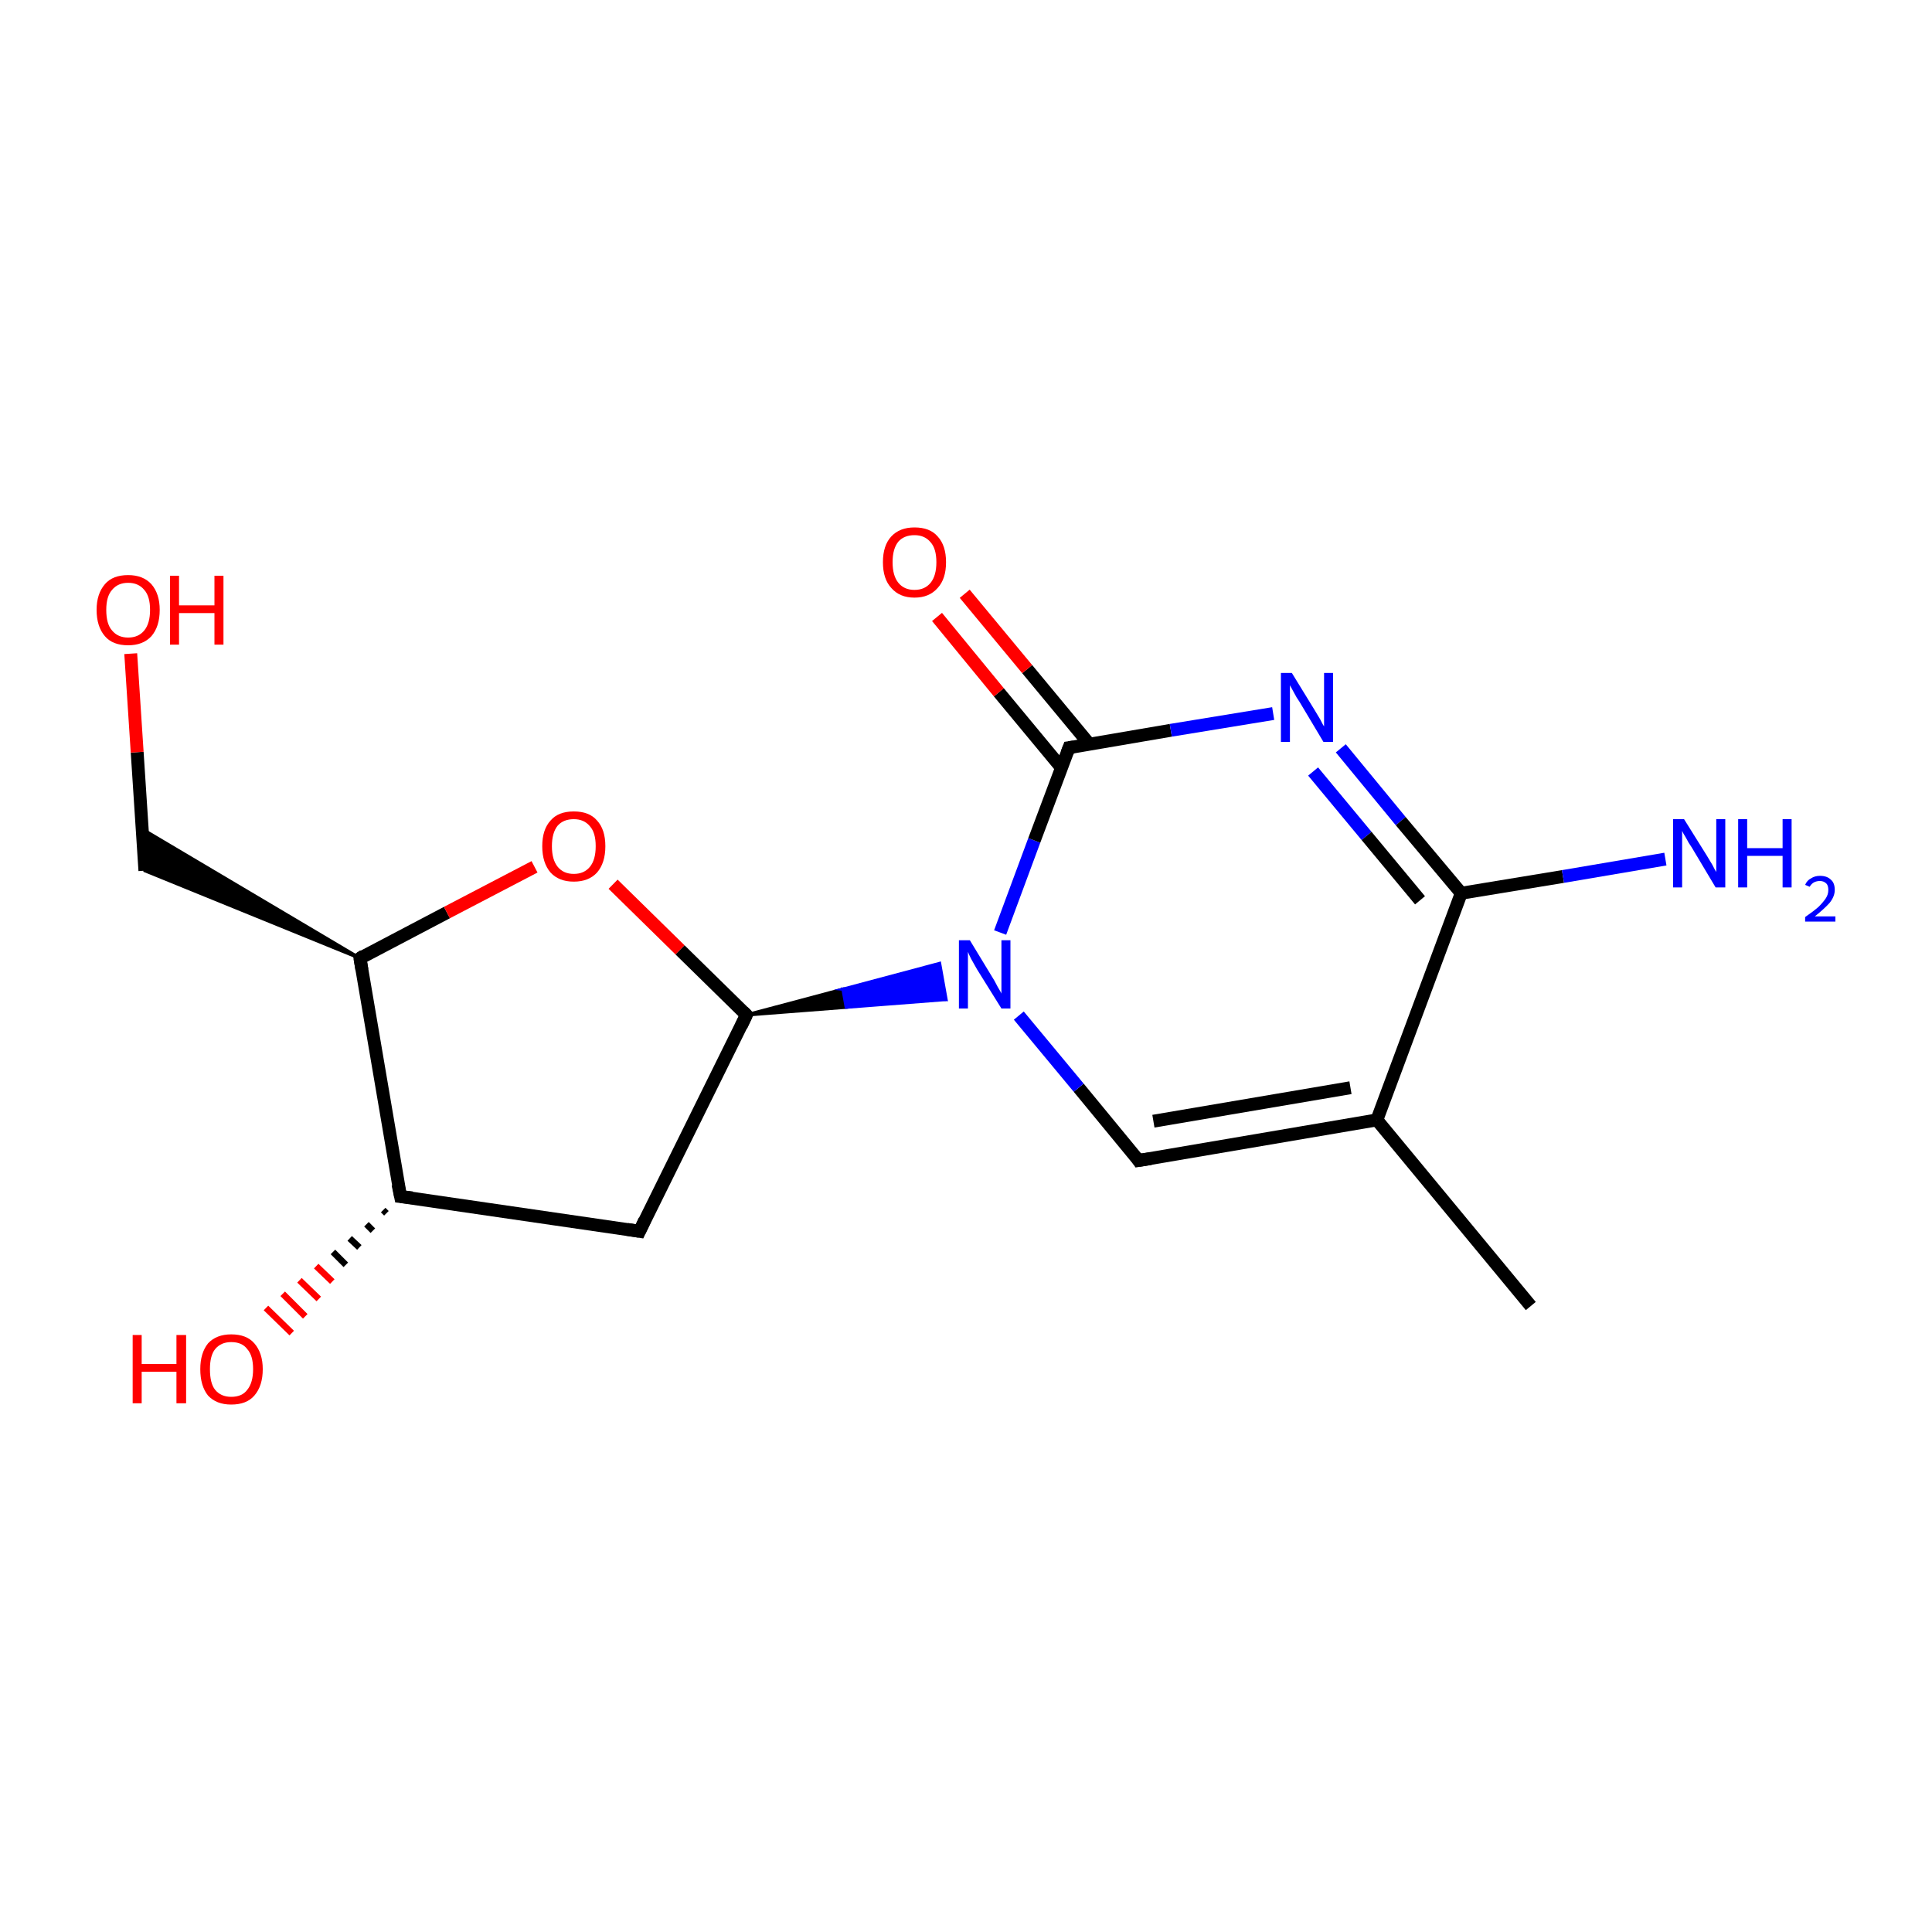 <?xml version='1.0' encoding='iso-8859-1'?>
<svg version='1.1' baseProfile='full'
              xmlns='http://www.w3.org/2000/svg'
                      xmlns:rdkit='http://www.rdkit.org/xml'
                      xmlns:xlink='http://www.w3.org/1999/xlink'
                  xml:space='preserve'
width='300px' height='300px' viewBox='0 0 300 300'>
<!-- END OF HEADER -->
<rect style='opacity:1.0;fill:#FFFFFF;stroke:none' width='300.0' height='300.0' x='0.0' y='0.0'> </rect>
<path class='bond-0 atom-0 atom-1' d='M 237.7,202.8 L 213.8,173.9' style='fill:none;fill-rule:evenodd;stroke:#000000;stroke-width:2.0px;stroke-linecap:butt;stroke-linejoin:miter;stroke-opacity:1' />
<path class='bond-1 atom-1 atom-2' d='M 213.8,173.9 L 176.8,180.2' style='fill:none;fill-rule:evenodd;stroke:#000000;stroke-width:2.0px;stroke-linecap:butt;stroke-linejoin:miter;stroke-opacity:1' />
<path class='bond-1 atom-1 atom-2' d='M 209.7,168.9 L 179.1,174.1' style='fill:none;fill-rule:evenodd;stroke:#000000;stroke-width:2.0px;stroke-linecap:butt;stroke-linejoin:miter;stroke-opacity:1' />
<path class='bond-2 atom-2 atom-3' d='M 176.8,180.2 L 167.5,168.9' style='fill:none;fill-rule:evenodd;stroke:#000000;stroke-width:2.0px;stroke-linecap:butt;stroke-linejoin:miter;stroke-opacity:1' />
<path class='bond-2 atom-2 atom-3' d='M 167.5,168.9 L 158.2,157.7' style='fill:none;fill-rule:evenodd;stroke:#0000FF;stroke-width:2.0px;stroke-linecap:butt;stroke-linejoin:miter;stroke-opacity:1' />
<path class='bond-3 atom-4 atom-3' d='M 115.9,157.6 L 130.9,153.6 L 131.4,156.4 Z' style='fill:#000000;fill-rule:evenodd;fill-opacity:1;stroke:#000000;stroke-width:0.5px;stroke-linecap:butt;stroke-linejoin:miter;stroke-miterlimit:10;stroke-opacity:1;' />
<path class='bond-3 atom-4 atom-3' d='M 130.9,153.6 L 146.9,155.2 L 145.9,149.6 Z' style='fill:#0000FF;fill-rule:evenodd;fill-opacity:1;stroke:#0000FF;stroke-width:0.5px;stroke-linecap:butt;stroke-linejoin:miter;stroke-miterlimit:10;stroke-opacity:1;' />
<path class='bond-3 atom-4 atom-3' d='M 130.9,153.6 L 131.4,156.4 L 146.9,155.2 Z' style='fill:#0000FF;fill-rule:evenodd;fill-opacity:1;stroke:#0000FF;stroke-width:0.5px;stroke-linecap:butt;stroke-linejoin:miter;stroke-miterlimit:10;stroke-opacity:1;' />
<path class='bond-4 atom-4 atom-5' d='M 115.9,157.6 L 99.3,191.2' style='fill:none;fill-rule:evenodd;stroke:#000000;stroke-width:2.0px;stroke-linecap:butt;stroke-linejoin:miter;stroke-opacity:1' />
<path class='bond-5 atom-5 atom-6' d='M 99.3,191.2 L 62.2,185.8' style='fill:none;fill-rule:evenodd;stroke:#000000;stroke-width:2.0px;stroke-linecap:butt;stroke-linejoin:miter;stroke-opacity:1' />
<path class='bond-6 atom-6 atom-7' d='M 60.0,188.4 L 59.5,187.9' style='fill:none;fill-rule:evenodd;stroke:#000000;stroke-width:1.0px;stroke-linecap:butt;stroke-linejoin:miter;stroke-opacity:1' />
<path class='bond-6 atom-6 atom-7' d='M 57.9,191.1 L 56.9,190.1' style='fill:none;fill-rule:evenodd;stroke:#000000;stroke-width:1.0px;stroke-linecap:butt;stroke-linejoin:miter;stroke-opacity:1' />
<path class='bond-6 atom-6 atom-7' d='M 55.8,193.7 L 54.3,192.3' style='fill:none;fill-rule:evenodd;stroke:#000000;stroke-width:1.0px;stroke-linecap:butt;stroke-linejoin:miter;stroke-opacity:1' />
<path class='bond-6 atom-6 atom-7' d='M 53.7,196.4 L 51.7,194.4' style='fill:none;fill-rule:evenodd;stroke:#000000;stroke-width:1.0px;stroke-linecap:butt;stroke-linejoin:miter;stroke-opacity:1' />
<path class='bond-6 atom-6 atom-7' d='M 51.6,199.0 L 49.1,196.6' style='fill:none;fill-rule:evenodd;stroke:#FF0000;stroke-width:1.0px;stroke-linecap:butt;stroke-linejoin:miter;stroke-opacity:1' />
<path class='bond-6 atom-6 atom-7' d='M 49.5,201.7 L 46.5,198.8' style='fill:none;fill-rule:evenodd;stroke:#FF0000;stroke-width:1.0px;stroke-linecap:butt;stroke-linejoin:miter;stroke-opacity:1' />
<path class='bond-6 atom-6 atom-7' d='M 47.4,204.4 L 43.9,200.9' style='fill:none;fill-rule:evenodd;stroke:#FF0000;stroke-width:1.0px;stroke-linecap:butt;stroke-linejoin:miter;stroke-opacity:1' />
<path class='bond-6 atom-6 atom-7' d='M 45.3,207.0 L 41.3,203.1' style='fill:none;fill-rule:evenodd;stroke:#FF0000;stroke-width:1.0px;stroke-linecap:butt;stroke-linejoin:miter;stroke-opacity:1' />
<path class='bond-7 atom-6 atom-8' d='M 62.2,185.8 L 55.9,148.8' style='fill:none;fill-rule:evenodd;stroke:#000000;stroke-width:2.0px;stroke-linecap:butt;stroke-linejoin:miter;stroke-opacity:1' />
<path class='bond-8 atom-8 atom-9' d='M 55.9,148.8 L 22.5,135.2 L 22.0,128.7 Z' style='fill:#000000;fill-rule:evenodd;fill-opacity:1;stroke:#000000;stroke-width:0.5px;stroke-linecap:butt;stroke-linejoin:miter;stroke-miterlimit:10;stroke-opacity:1;' />
<path class='bond-9 atom-9 atom-10' d='M 22.5,135.2 L 21.3,116.8' style='fill:none;fill-rule:evenodd;stroke:#000000;stroke-width:2.0px;stroke-linecap:butt;stroke-linejoin:miter;stroke-opacity:1' />
<path class='bond-9 atom-9 atom-10' d='M 21.3,116.8 L 20.3,101.5' style='fill:none;fill-rule:evenodd;stroke:#FF0000;stroke-width:2.0px;stroke-linecap:butt;stroke-linejoin:miter;stroke-opacity:1' />
<path class='bond-10 atom-8 atom-11' d='M 55.9,148.8 L 69.4,141.7' style='fill:none;fill-rule:evenodd;stroke:#000000;stroke-width:2.0px;stroke-linecap:butt;stroke-linejoin:miter;stroke-opacity:1' />
<path class='bond-10 atom-8 atom-11' d='M 69.4,141.7 L 83.0,134.6' style='fill:none;fill-rule:evenodd;stroke:#FF0000;stroke-width:2.0px;stroke-linecap:butt;stroke-linejoin:miter;stroke-opacity:1' />
<path class='bond-11 atom-3 atom-12' d='M 155.3,144.8 L 160.6,130.5' style='fill:none;fill-rule:evenodd;stroke:#0000FF;stroke-width:2.0px;stroke-linecap:butt;stroke-linejoin:miter;stroke-opacity:1' />
<path class='bond-11 atom-3 atom-12' d='M 160.6,130.5 L 166.0,116.1' style='fill:none;fill-rule:evenodd;stroke:#000000;stroke-width:2.0px;stroke-linecap:butt;stroke-linejoin:miter;stroke-opacity:1' />
<path class='bond-12 atom-12 atom-13' d='M 169.2,115.6 L 159.5,103.9' style='fill:none;fill-rule:evenodd;stroke:#000000;stroke-width:2.0px;stroke-linecap:butt;stroke-linejoin:miter;stroke-opacity:1' />
<path class='bond-12 atom-12 atom-13' d='M 159.5,103.9 L 149.8,92.2' style='fill:none;fill-rule:evenodd;stroke:#FF0000;stroke-width:2.0px;stroke-linecap:butt;stroke-linejoin:miter;stroke-opacity:1' />
<path class='bond-12 atom-12 atom-13' d='M 164.8,119.2 L 155.1,107.5' style='fill:none;fill-rule:evenodd;stroke:#000000;stroke-width:2.0px;stroke-linecap:butt;stroke-linejoin:miter;stroke-opacity:1' />
<path class='bond-12 atom-12 atom-13' d='M 155.1,107.5 L 145.5,95.8' style='fill:none;fill-rule:evenodd;stroke:#FF0000;stroke-width:2.0px;stroke-linecap:butt;stroke-linejoin:miter;stroke-opacity:1' />
<path class='bond-13 atom-12 atom-14' d='M 166.0,116.1 L 181.8,113.4' style='fill:none;fill-rule:evenodd;stroke:#000000;stroke-width:2.0px;stroke-linecap:butt;stroke-linejoin:miter;stroke-opacity:1' />
<path class='bond-13 atom-12 atom-14' d='M 181.8,113.4 L 197.7,110.8' style='fill:none;fill-rule:evenodd;stroke:#0000FF;stroke-width:2.0px;stroke-linecap:butt;stroke-linejoin:miter;stroke-opacity:1' />
<path class='bond-14 atom-14 atom-15' d='M 208.2,116.2 L 217.5,127.5' style='fill:none;fill-rule:evenodd;stroke:#0000FF;stroke-width:2.0px;stroke-linecap:butt;stroke-linejoin:miter;stroke-opacity:1' />
<path class='bond-14 atom-14 atom-15' d='M 217.5,127.5 L 226.9,138.7' style='fill:none;fill-rule:evenodd;stroke:#000000;stroke-width:2.0px;stroke-linecap:butt;stroke-linejoin:miter;stroke-opacity:1' />
<path class='bond-14 atom-14 atom-15' d='M 203.9,119.8 L 212.2,129.8' style='fill:none;fill-rule:evenodd;stroke:#0000FF;stroke-width:2.0px;stroke-linecap:butt;stroke-linejoin:miter;stroke-opacity:1' />
<path class='bond-14 atom-14 atom-15' d='M 212.2,129.8 L 220.5,139.8' style='fill:none;fill-rule:evenodd;stroke:#000000;stroke-width:2.0px;stroke-linecap:butt;stroke-linejoin:miter;stroke-opacity:1' />
<path class='bond-15 atom-15 atom-16' d='M 226.9,138.7 L 242.7,136.1' style='fill:none;fill-rule:evenodd;stroke:#000000;stroke-width:2.0px;stroke-linecap:butt;stroke-linejoin:miter;stroke-opacity:1' />
<path class='bond-15 atom-15 atom-16' d='M 242.7,136.1 L 258.6,133.4' style='fill:none;fill-rule:evenodd;stroke:#0000FF;stroke-width:2.0px;stroke-linecap:butt;stroke-linejoin:miter;stroke-opacity:1' />
<path class='bond-16 atom-15 atom-1' d='M 226.9,138.7 L 213.8,173.9' style='fill:none;fill-rule:evenodd;stroke:#000000;stroke-width:2.0px;stroke-linecap:butt;stroke-linejoin:miter;stroke-opacity:1' />
<path class='bond-17 atom-11 atom-4' d='M 95.2,137.3 L 105.6,147.5' style='fill:none;fill-rule:evenodd;stroke:#FF0000;stroke-width:2.0px;stroke-linecap:butt;stroke-linejoin:miter;stroke-opacity:1' />
<path class='bond-17 atom-11 atom-4' d='M 105.6,147.5 L 115.9,157.6' style='fill:none;fill-rule:evenodd;stroke:#000000;stroke-width:2.0px;stroke-linecap:butt;stroke-linejoin:miter;stroke-opacity:1' />
<path d='M 178.7,179.9 L 176.8,180.2 L 176.4,179.6' style='fill:none;stroke:#000000;stroke-width:2.0px;stroke-linecap:butt;stroke-linejoin:miter;stroke-miterlimit:10;stroke-opacity:1;' />
<path d='M 115.1,159.3 L 115.9,157.6 L 115.4,157.1' style='fill:none;stroke:#000000;stroke-width:2.0px;stroke-linecap:butt;stroke-linejoin:miter;stroke-miterlimit:10;stroke-opacity:1;' />
<path d='M 100.1,189.5 L 99.3,191.2 L 97.4,190.9' style='fill:none;stroke:#000000;stroke-width:2.0px;stroke-linecap:butt;stroke-linejoin:miter;stroke-miterlimit:10;stroke-opacity:1;' />
<path d='M 64.0,186.0 L 62.2,185.8 L 61.8,183.9' style='fill:none;stroke:#000000;stroke-width:2.0px;stroke-linecap:butt;stroke-linejoin:miter;stroke-miterlimit:10;stroke-opacity:1;' />
<path d='M 56.2,150.6 L 55.9,148.8 L 56.5,148.4' style='fill:none;stroke:#000000;stroke-width:2.0px;stroke-linecap:butt;stroke-linejoin:miter;stroke-miterlimit:10;stroke-opacity:1;' />
<path d='M 165.7,116.9 L 166.0,116.1 L 166.7,116.0' style='fill:none;stroke:#000000;stroke-width:2.0px;stroke-linecap:butt;stroke-linejoin:miter;stroke-miterlimit:10;stroke-opacity:1;' />
<path class='atom-3' d='M 150.6 146.0
L 154.0 151.6
Q 154.4 152.2, 154.9 153.2
Q 155.5 154.2, 155.5 154.3
L 155.5 146.0
L 156.9 146.0
L 156.9 156.6
L 155.5 156.6
L 151.7 150.5
Q 151.3 149.8, 150.8 148.9
Q 150.4 148.1, 150.3 147.8
L 150.3 156.6
L 148.9 156.6
L 148.9 146.0
L 150.6 146.0
' fill='#0000FF'/>
<path class='atom-7' d='M 20.6 207.3
L 22.0 207.3
L 22.0 211.8
L 27.4 211.8
L 27.4 207.3
L 28.9 207.3
L 28.9 217.9
L 27.4 217.9
L 27.4 213.0
L 22.0 213.0
L 22.0 217.9
L 20.6 217.9
L 20.6 207.3
' fill='#FF0000'/>
<path class='atom-7' d='M 31.1 212.6
Q 31.1 210.1, 32.3 208.6
Q 33.6 207.2, 35.9 207.2
Q 38.3 207.2, 39.5 208.6
Q 40.8 210.1, 40.8 212.6
Q 40.8 215.2, 39.5 216.7
Q 38.3 218.1, 35.9 218.1
Q 33.6 218.1, 32.3 216.7
Q 31.1 215.2, 31.1 212.6
M 35.9 216.9
Q 37.6 216.9, 38.4 215.8
Q 39.3 214.7, 39.3 212.6
Q 39.3 210.5, 38.4 209.5
Q 37.6 208.4, 35.9 208.4
Q 34.3 208.4, 33.4 209.5
Q 32.6 210.5, 32.6 212.6
Q 32.6 214.8, 33.4 215.8
Q 34.3 216.9, 35.9 216.9
' fill='#FF0000'/>
<path class='atom-10' d='M 15.0 94.7
Q 15.0 92.2, 16.3 90.7
Q 17.5 89.3, 19.9 89.3
Q 22.2 89.3, 23.5 90.7
Q 24.8 92.2, 24.8 94.7
Q 24.8 97.3, 23.5 98.8
Q 22.2 100.2, 19.9 100.2
Q 17.5 100.2, 16.3 98.8
Q 15.0 97.3, 15.0 94.7
M 19.9 99.0
Q 21.5 99.0, 22.4 97.9
Q 23.3 96.8, 23.3 94.7
Q 23.3 92.6, 22.4 91.6
Q 21.5 90.5, 19.9 90.5
Q 18.3 90.5, 17.4 91.6
Q 16.5 92.6, 16.5 94.7
Q 16.5 96.9, 17.4 97.9
Q 18.3 99.0, 19.9 99.0
' fill='#FF0000'/>
<path class='atom-10' d='M 26.4 89.4
L 27.8 89.4
L 27.8 94.0
L 33.3 94.0
L 33.3 89.4
L 34.7 89.4
L 34.7 100.1
L 33.3 100.1
L 33.3 95.2
L 27.8 95.2
L 27.8 100.1
L 26.4 100.1
L 26.4 89.4
' fill='#FF0000'/>
<path class='atom-11' d='M 84.2 131.4
Q 84.2 128.8, 85.5 127.4
Q 86.7 126.0, 89.1 126.0
Q 91.5 126.0, 92.7 127.4
Q 94.0 128.8, 94.0 131.4
Q 94.0 134.0, 92.7 135.5
Q 91.4 136.9, 89.1 136.9
Q 86.8 136.9, 85.5 135.5
Q 84.2 134.0, 84.2 131.4
M 89.1 135.7
Q 90.7 135.7, 91.6 134.6
Q 92.5 133.5, 92.5 131.4
Q 92.5 129.3, 91.6 128.3
Q 90.7 127.2, 89.1 127.2
Q 87.5 127.2, 86.6 128.2
Q 85.7 129.3, 85.7 131.4
Q 85.7 133.5, 86.6 134.6
Q 87.5 135.7, 89.1 135.7
' fill='#FF0000'/>
<path class='atom-13' d='M 137.1 87.3
Q 137.1 84.7, 138.4 83.3
Q 139.7 81.9, 142.0 81.9
Q 144.4 81.9, 145.6 83.3
Q 146.9 84.7, 146.9 87.3
Q 146.9 89.9, 145.6 91.3
Q 144.3 92.8, 142.0 92.8
Q 139.7 92.8, 138.4 91.3
Q 137.1 89.9, 137.1 87.3
M 142.0 91.6
Q 143.6 91.6, 144.5 90.5
Q 145.4 89.4, 145.4 87.3
Q 145.4 85.2, 144.5 84.2
Q 143.6 83.1, 142.0 83.1
Q 140.4 83.1, 139.5 84.1
Q 138.6 85.2, 138.6 87.3
Q 138.6 89.4, 139.5 90.5
Q 140.4 91.6, 142.0 91.6
' fill='#FF0000'/>
<path class='atom-14' d='M 200.6 104.5
L 204.1 110.2
Q 204.4 110.7, 205.0 111.7
Q 205.5 112.7, 205.6 112.8
L 205.6 104.5
L 207.0 104.5
L 207.0 115.2
L 205.5 115.2
L 201.8 109.0
Q 201.3 108.3, 200.9 107.5
Q 200.4 106.6, 200.3 106.4
L 200.3 115.2
L 198.9 115.2
L 198.9 104.5
L 200.6 104.5
' fill='#0000FF'/>
<path class='atom-16' d='M 261.5 127.2
L 265.0 132.8
Q 265.3 133.3, 265.9 134.3
Q 266.4 135.3, 266.5 135.4
L 266.5 127.2
L 267.9 127.2
L 267.9 137.8
L 266.4 137.8
L 262.7 131.6
Q 262.2 130.9, 261.8 130.1
Q 261.3 129.3, 261.2 129.0
L 261.2 137.8
L 259.8 137.8
L 259.8 127.2
L 261.5 127.2
' fill='#0000FF'/>
<path class='atom-16' d='M 269.9 127.2
L 271.3 127.2
L 271.3 131.7
L 276.8 131.7
L 276.8 127.2
L 278.2 127.2
L 278.2 137.8
L 276.8 137.8
L 276.8 132.9
L 271.3 132.9
L 271.3 137.8
L 269.9 137.8
L 269.9 127.2
' fill='#0000FF'/>
<path class='atom-16' d='M 280.3 137.4
Q 280.6 136.7, 281.2 136.4
Q 281.8 136.0, 282.6 136.0
Q 283.7 136.0, 284.3 136.6
Q 284.9 137.1, 284.9 138.2
Q 284.9 139.2, 284.1 140.2
Q 283.3 141.1, 281.8 142.3
L 285.0 142.3
L 285.0 143.1
L 280.3 143.1
L 280.3 142.4
Q 281.6 141.5, 282.4 140.8
Q 283.1 140.1, 283.5 139.5
Q 283.9 138.9, 283.9 138.2
Q 283.9 137.5, 283.6 137.2
Q 283.2 136.8, 282.6 136.8
Q 282.1 136.8, 281.7 137.0
Q 281.3 137.2, 281.0 137.7
L 280.3 137.4
' fill='#0000FF'/>
</svg>
